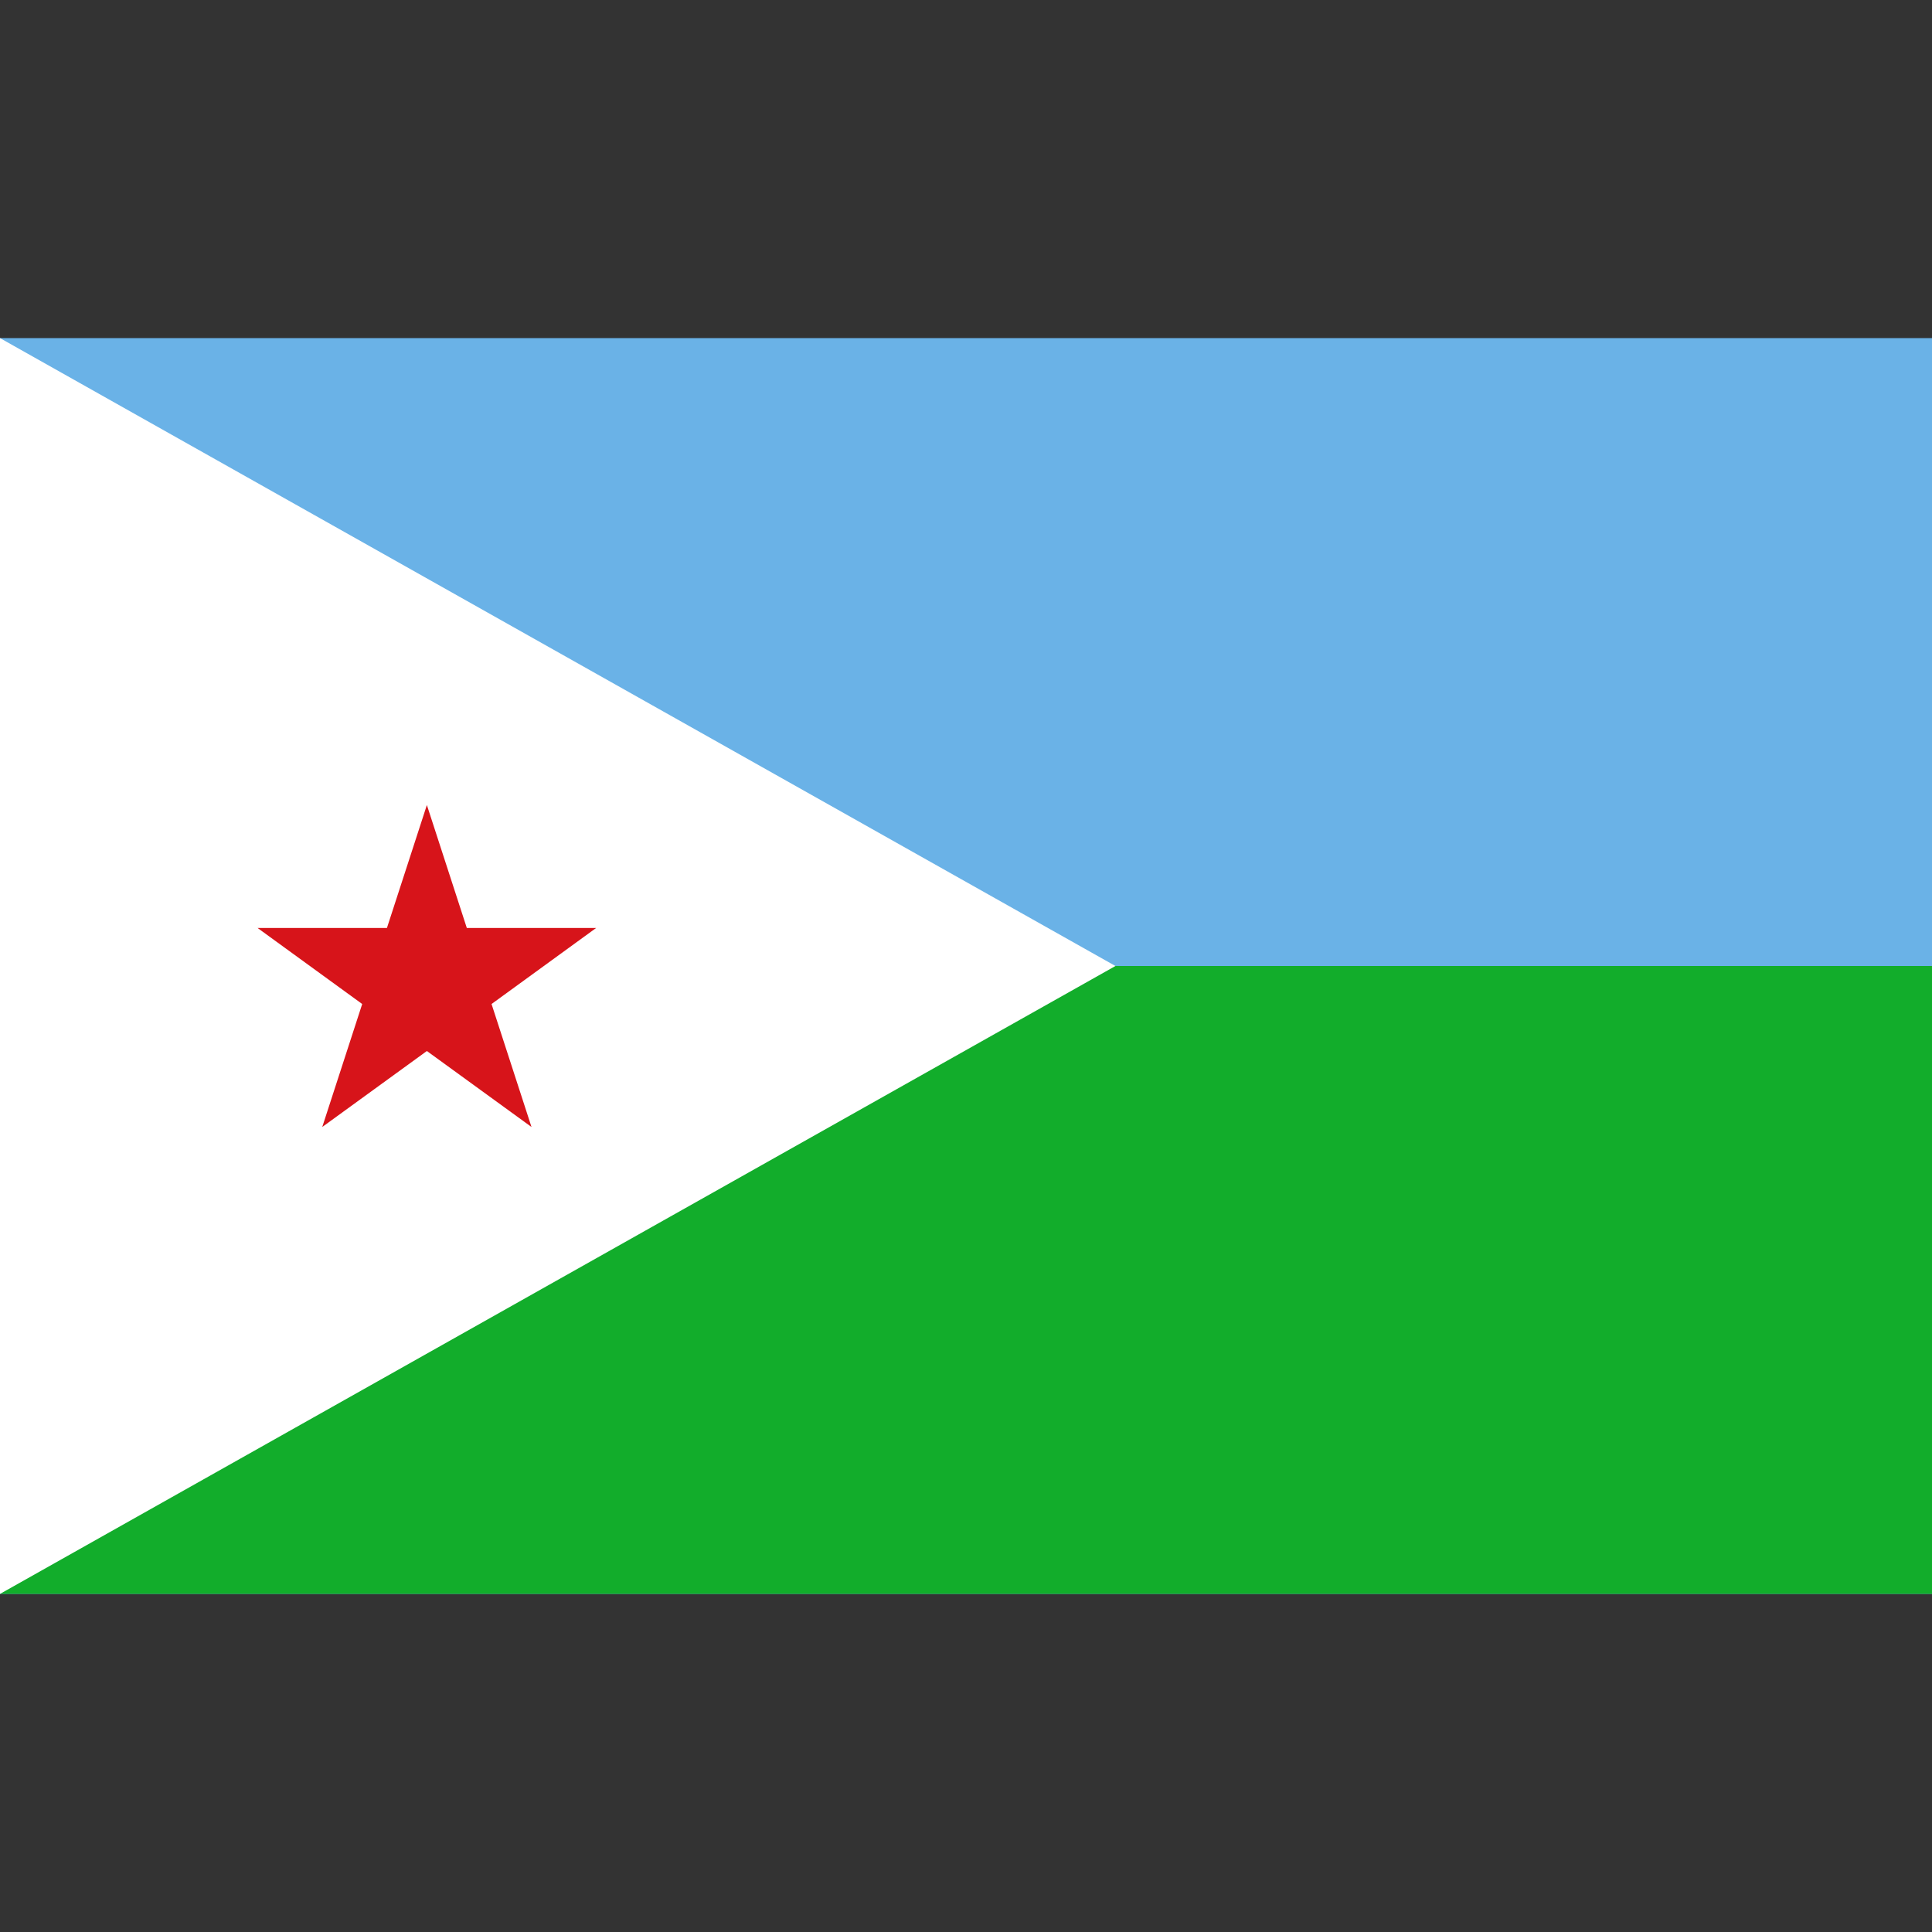 <svg xmlns="http://www.w3.org/2000/svg" viewBox="0 0 40 40"><rect x="0" y="0" width="40" height="40" fill="#333333" stroke="none"/><g id="EA45_flag_djibouti"><rect id="blue" y="7" width="40" height="26" fill="#6ab2e7"/><rect id="green" y="20" width="40" height="13" fill="#12ad2b"/><path id="path6904" d="M0,7V33l11.547-6.5L23.094,20,11.547,13.5Z" fill="#fff"/><path id="path6929" d="M8.838,16.667l.827,2.546h2.677L10.177,20.787l.827,2.546L8.838,21.76,6.672,23.333l.827-2.546L5.333,19.213H8.011Z" fill="#d7141a"/></g></svg>